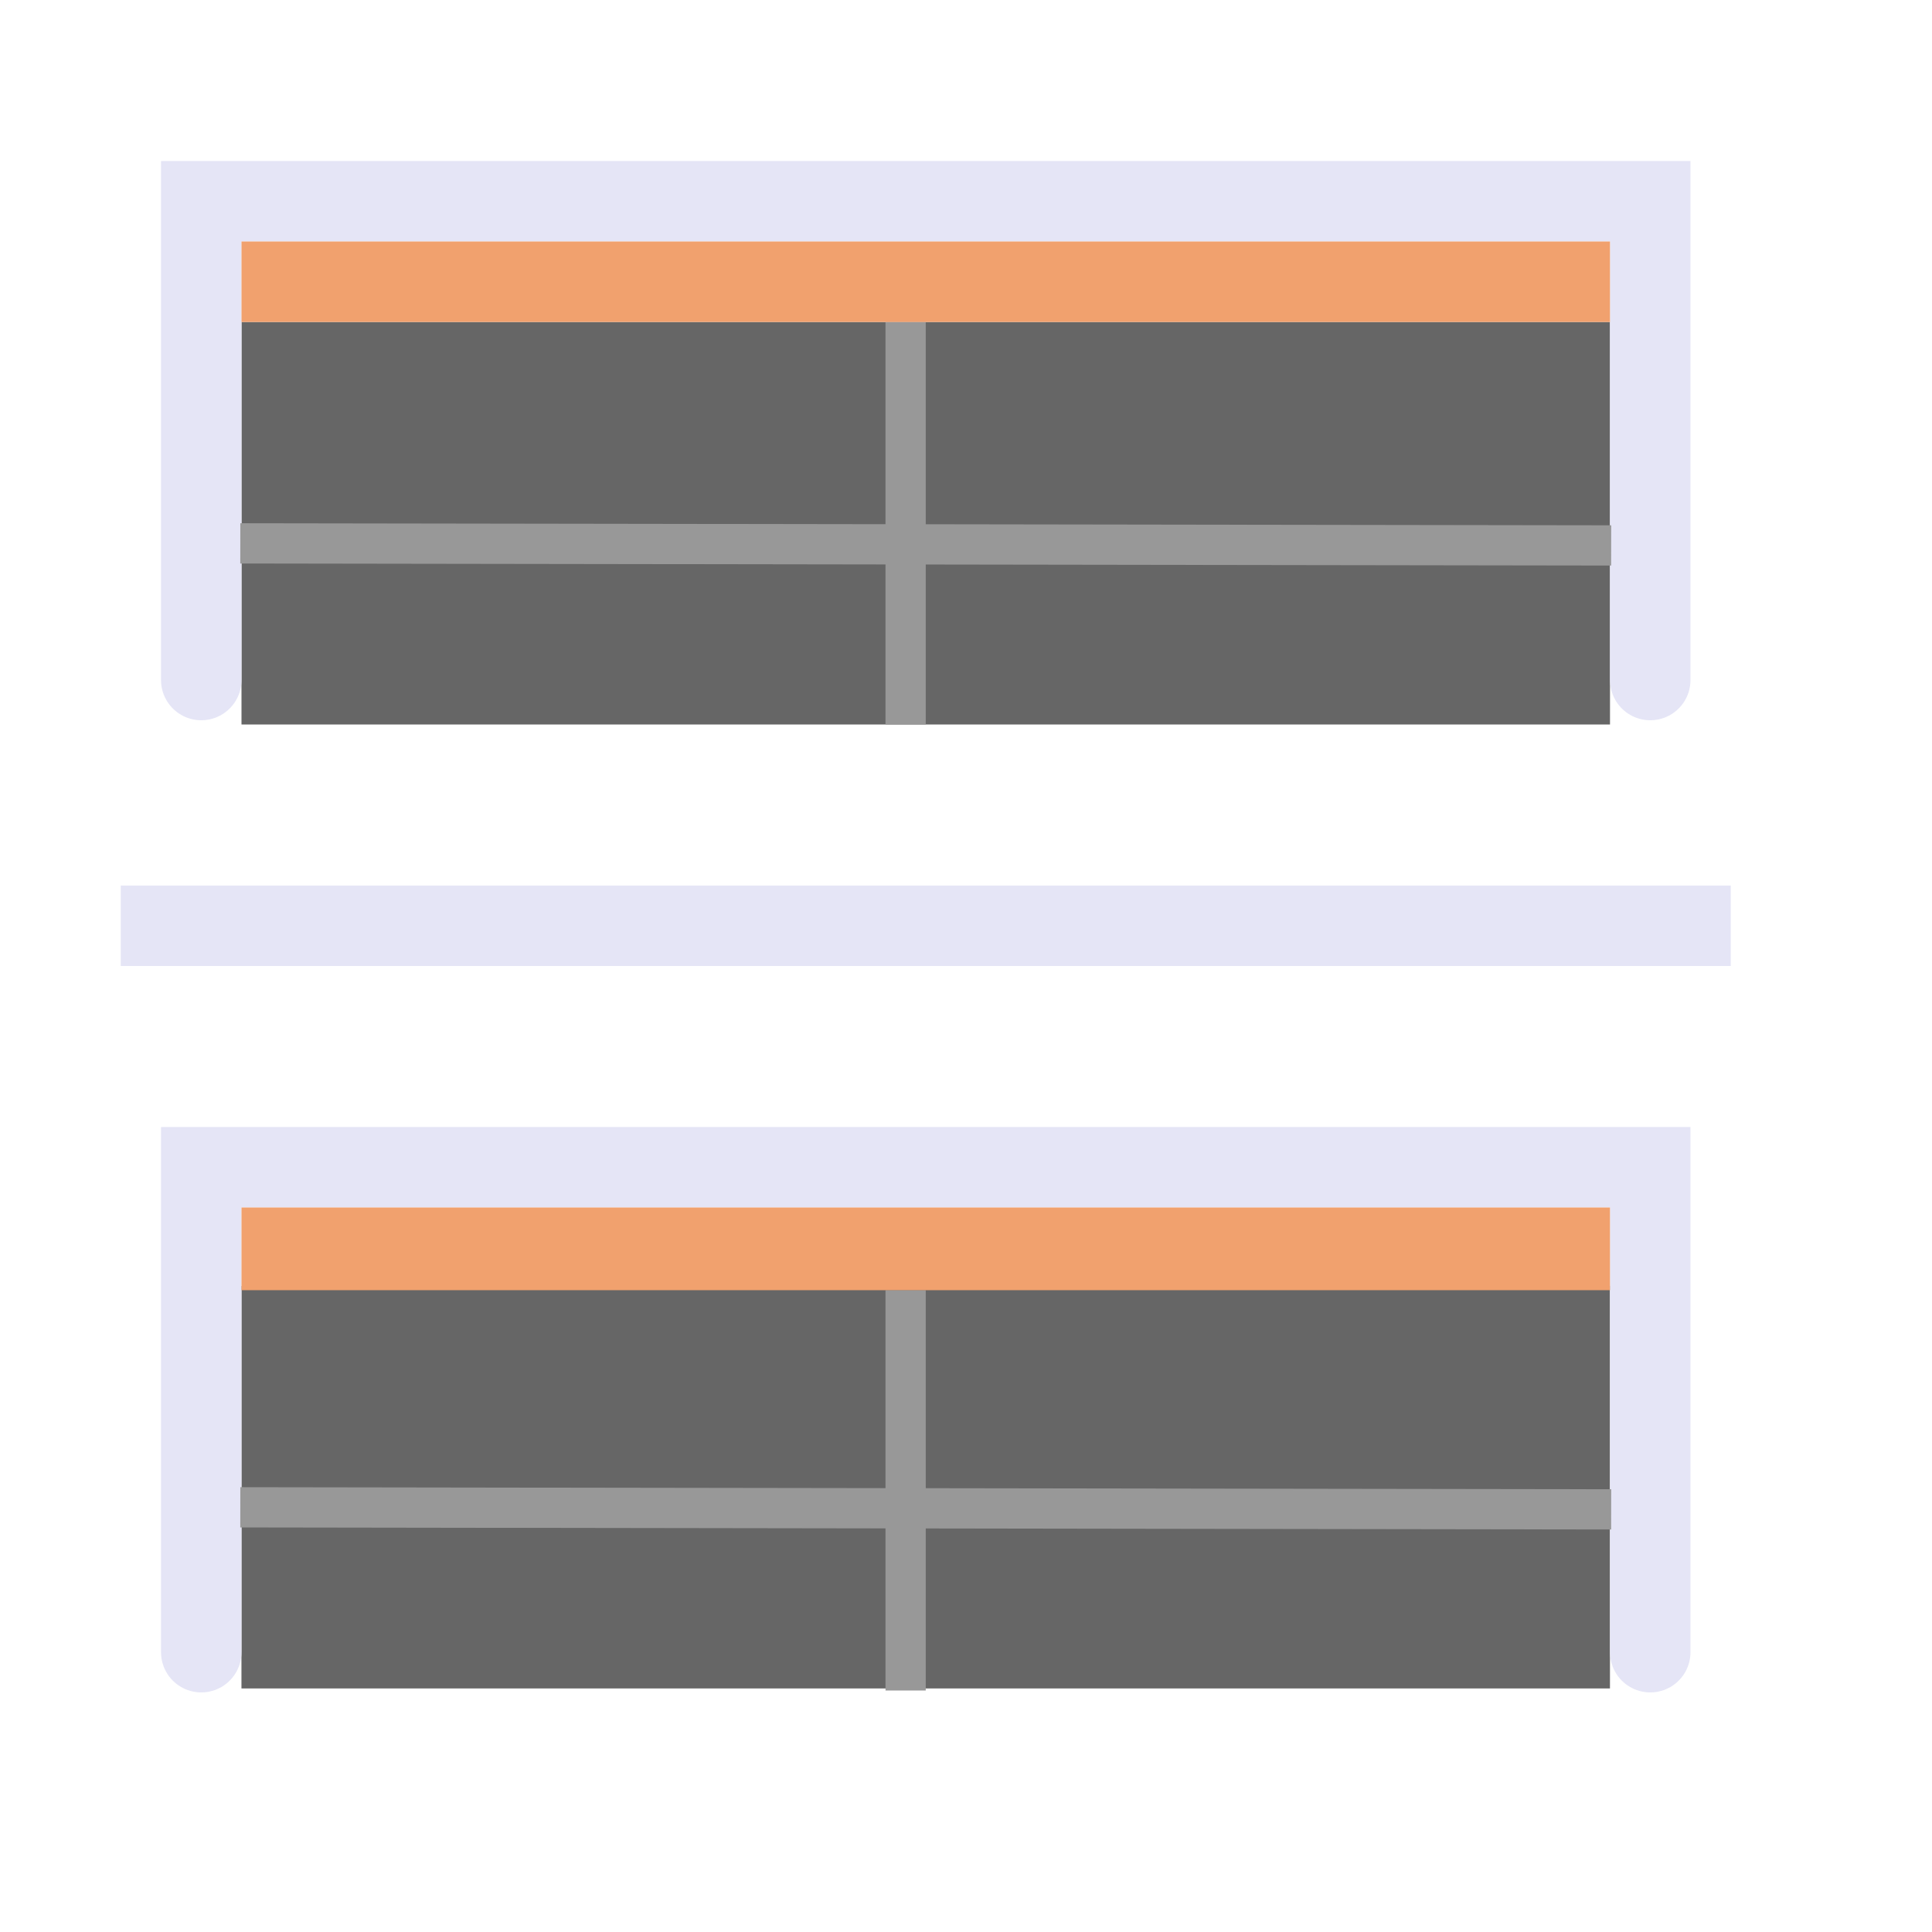 <?xml version="1.0" encoding="UTF-8" standalone="no"?>
<!-- Created with Inkscape (http://www.inkscape.org/) -->

<svg
   width="48"
   height="48"
   viewBox="0 0 48 48"
   version="1.1"
   id="svg1"
   xml:space="preserve"
   inkscape:version="1.3 (0e150ed, 2023-07-21)"
   sodipodi:docname="SlicerCompareView.svg"
   inkscape:export-filename="../../../../../../Desktop/m-48.png"
   inkscape:export-xdpi="96"
   inkscape:export-ydpi="96"
   xmlns:inkscape="http://www.inkscape.org/namespaces/inkscape"
   xmlns:sodipodi="http://sodipodi.sourceforge.net/DTD/sodipodi-0.dtd"
   xmlns="http://www.w3.org/2000/svg"
   xmlns:svg="http://www.w3.org/2000/svg"><sodipodi:namedview
     id="namedview1"
     pagecolor="#ffffff"
     bordercolor="#111111"
     borderopacity="1"
     inkscape:showpageshadow="0"
     inkscape:pageopacity="0"
     inkscape:pagecheckerboard="1"
     inkscape:deskcolor="#d1d1d1"
     inkscape:document-units="px"
     showgrid="true"
     inkscape:zoom="11.621654"
     inkscape:cx="22.931331"
     inkscape:cy="23.017378"
     inkscape:window-width="1440"
     inkscape:window-height="771"
     inkscape:window-x="0"
     inkscape:window-y="25"
     inkscape:window-maximized="0"
     inkscape:current-layer="DarkThemeEnabledLayer"
     showguides="true"><inkscape:grid
       id="grid1"
       units="px"
       originx="0"
       originy="0"
       spacingx="1"
       spacingy="1"
       empcolor="#0099e5"
       empopacity="0.302"
       color="#0099e5"
       opacity="0.149"
       empspacing="2"
       dotted="false"
       gridanglex="30"
       gridanglez="30"
       visible="true" /><inkscape:grid
       id="grid2"
       units="px"
       originx="20"
       originy="20"
       spacingx="40"
       spacingy="40"
       empcolor="#cd0000"
       empopacity="0.302"
       color="#e5001a"
       opacity="0.149"
       empspacing="40"
       dotted="false"
       gridanglex="30"
       gridanglez="30"
       visible="true" /></sodipodi:namedview><defs
     id="defs1"><inkscape:perspective
       sodipodi:type="inkscape:persp3d"
       inkscape:vp_x="0 : 24 : 1"
       inkscape:vp_y="0 : 1000 : 0"
       inkscape:vp_z="48 : 24 : 1"
       inkscape:persp3d-origin="24 : 16 : 1"
       id="perspective8" /></defs><g
     id="DarkThemeEnabledLayer"
     inkscape:groupmode="layer"
     inkscape:label="DarkThemeEnabledLayer"
     style="display:inline"
     sodipodi:insensitive="true"><rect
       style="fill:#666666;stroke:none;stroke-width:2;stroke-opacity:1;paint-order:fill markers stroke"
       id="rect3"
       width="34"
       height="10"
       x="6"
       y="8" /><rect
       style="display:inline;fill:#666666;stroke:none;stroke-width:2;stroke-opacity:1;paint-order:fill markers stroke"
       id="rect3-1"
       width="34"
       height="10"
       x="5.999"
       y="31.949" /><path
       id="rect1"
       style="fill:none;stroke:#e5e5f6;stroke-width:1.999;stroke-linecap:round;stroke-opacity:1;paint-order:fill markers stroke"
       d="M 41,41.048 V 29 H 5 v 0 12.048"
       sodipodi:nodetypes="ccccc" /><path
       id="path4"
       style="fill:none;stroke:#e5e5f6;stroke-width:1.999;stroke-linecap:round;stroke-opacity:1;paint-order:fill markers stroke"
       d="M 5,16.895 V 5 h 36 v 11.895"
       sodipodi:nodetypes="cccc" /><path
       style="fill:none;fill-opacity:0.6;stroke:#989898;stroke-width:1px;stroke-linecap:butt;stroke-linejoin:miter;stroke-opacity:1"
       d="m 22.5,32.054 v 9.946"
       id="path2"
       sodipodi:nodetypes="cc" /><path
       style="fill:none;fill-opacity:0.6;stroke:#989898;stroke-width:1px;stroke-linecap:butt;stroke-linejoin:miter;stroke-opacity:1"
       d="m 5.97,37.449 34.059,0.051"
       id="path2-3"
       sodipodi:nodetypes="cc" /><path
       style="display:inline;fill:none;fill-opacity:0.6;stroke:#989898;stroke-width:1px;stroke-linecap:butt;stroke-linejoin:miter;stroke-opacity:1"
       d="m 5.97,13.5 34.059,0.051"
       id="path2-3-7"
       sodipodi:nodetypes="cc" /><path
       style="fill:#666666;fill-opacity:0.6;stroke:#989898;stroke-width:1px;stroke-linecap:butt;stroke-linejoin:miter;stroke-opacity:1"
       d="M 22.5,8 V 18"
       id="path2-2" /><path
       style="fill:none;stroke:#e5e5f6;stroke-width:2;stroke-linecap:butt;stroke-linejoin:miter;stroke-dasharray:none;stroke-opacity:1"
       d="M 3,23 C 43,23 43,23 43,23"
       id="path1" /><rect
       style="display:inline;fill:#f1a16e;stroke:none;stroke-width:2;stroke-linecap:round;stroke-linejoin:round;stroke-opacity:1;paint-order:markers fill stroke"
       id="rect2"
       width="34"
       height="2"
       x="6"
       y="6" /><rect
       style="display:inline;fill:#f1a16e;stroke:none;stroke-width:2;stroke-linecap:round;stroke-linejoin:round;stroke-opacity:1;paint-order:markers fill stroke"
       id="rect2-9"
       width="34"
       height="2.054"
       x="6"
       y="30" /></g></svg>
